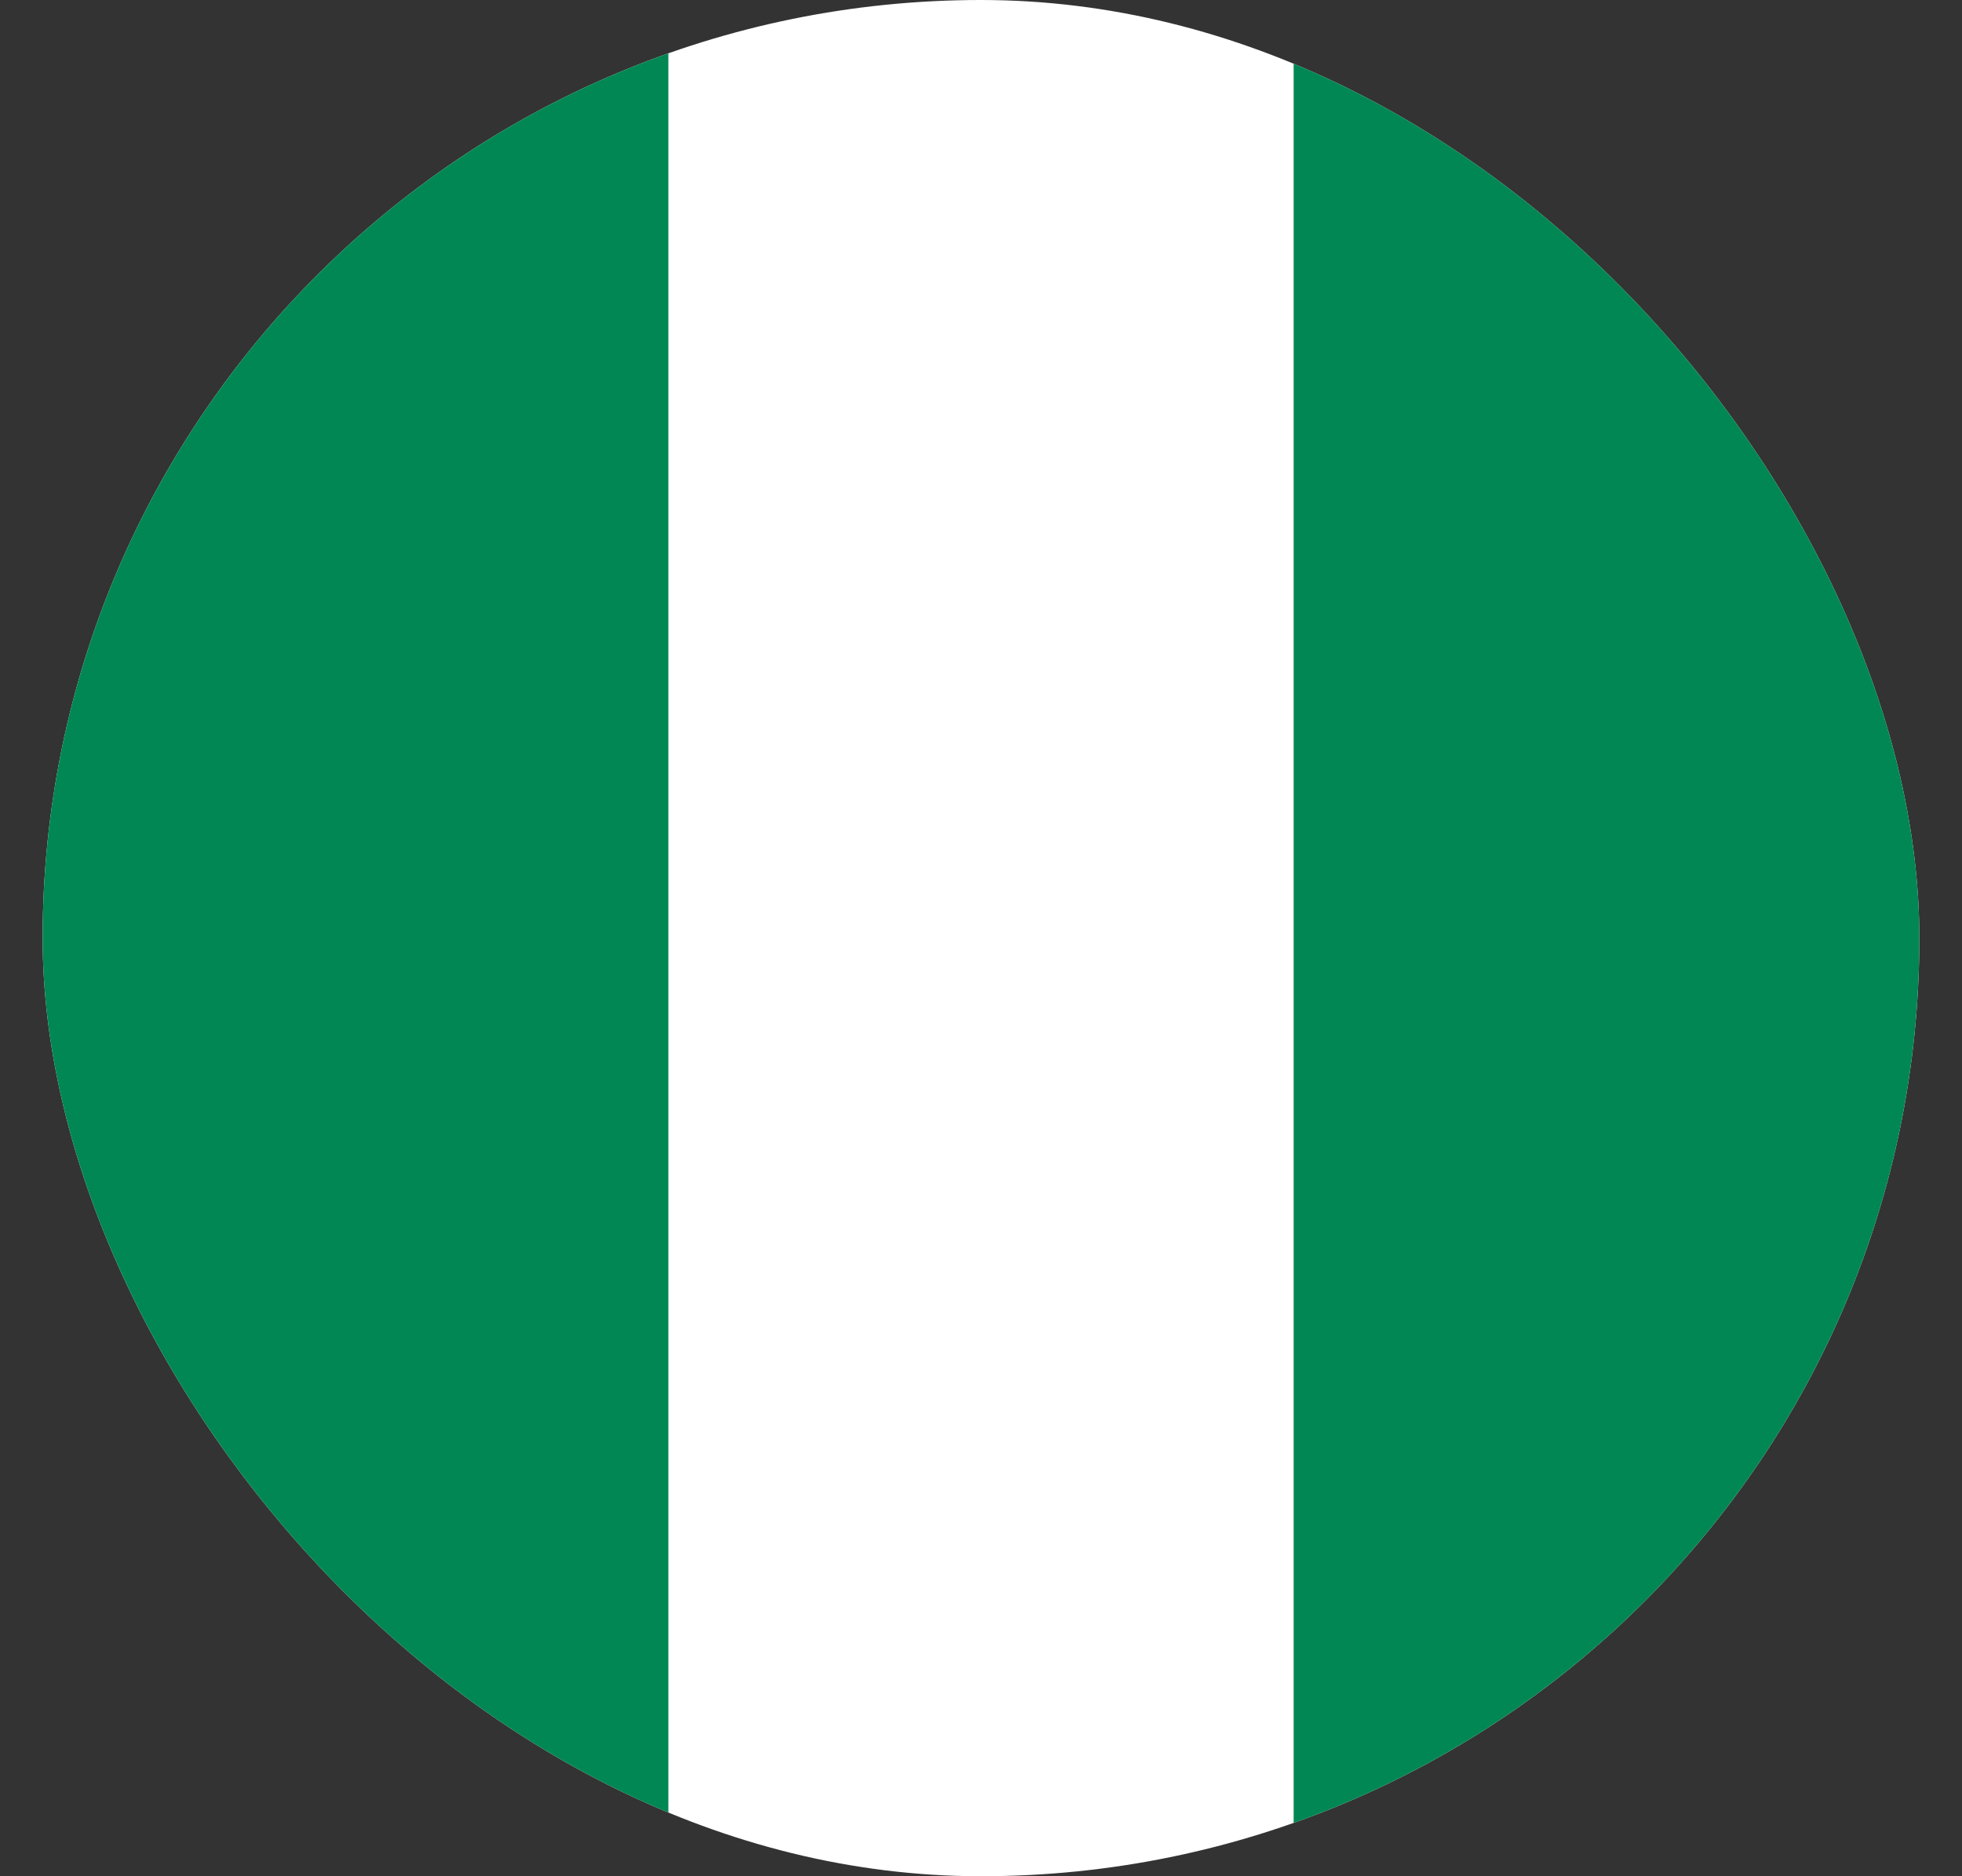 <svg width="23" height="22" viewBox="0 0 23 22" fill="none" xmlns="http://www.w3.org/2000/svg">
<rect x="0" y="0" width="23" height="22" fill="#333333" stroke="none"/>
<g id="Nigeria (NG)">
<g clip-path="url(#clip0_141_532)">
<g id="Group">
<path id="Vector" fill-rule="evenodd" clip-rule="evenodd" d="M0.5 0H22.5V22H0.5V0Z" fill="white"/>
<path id="Vector_2" fill-rule="evenodd" clip-rule="evenodd" d="M15.165 0H22.5V22H15.165V0ZM0.5 0H7.835V22H0.5V0Z" fill="#008753"/>
</g>
</g>
</g>
<defs>
<clipPath id="clip0_141_532">
<rect x="0.5" width="22" height="22" rx="11" fill="white"/>
</clipPath>
</defs>
</svg>
